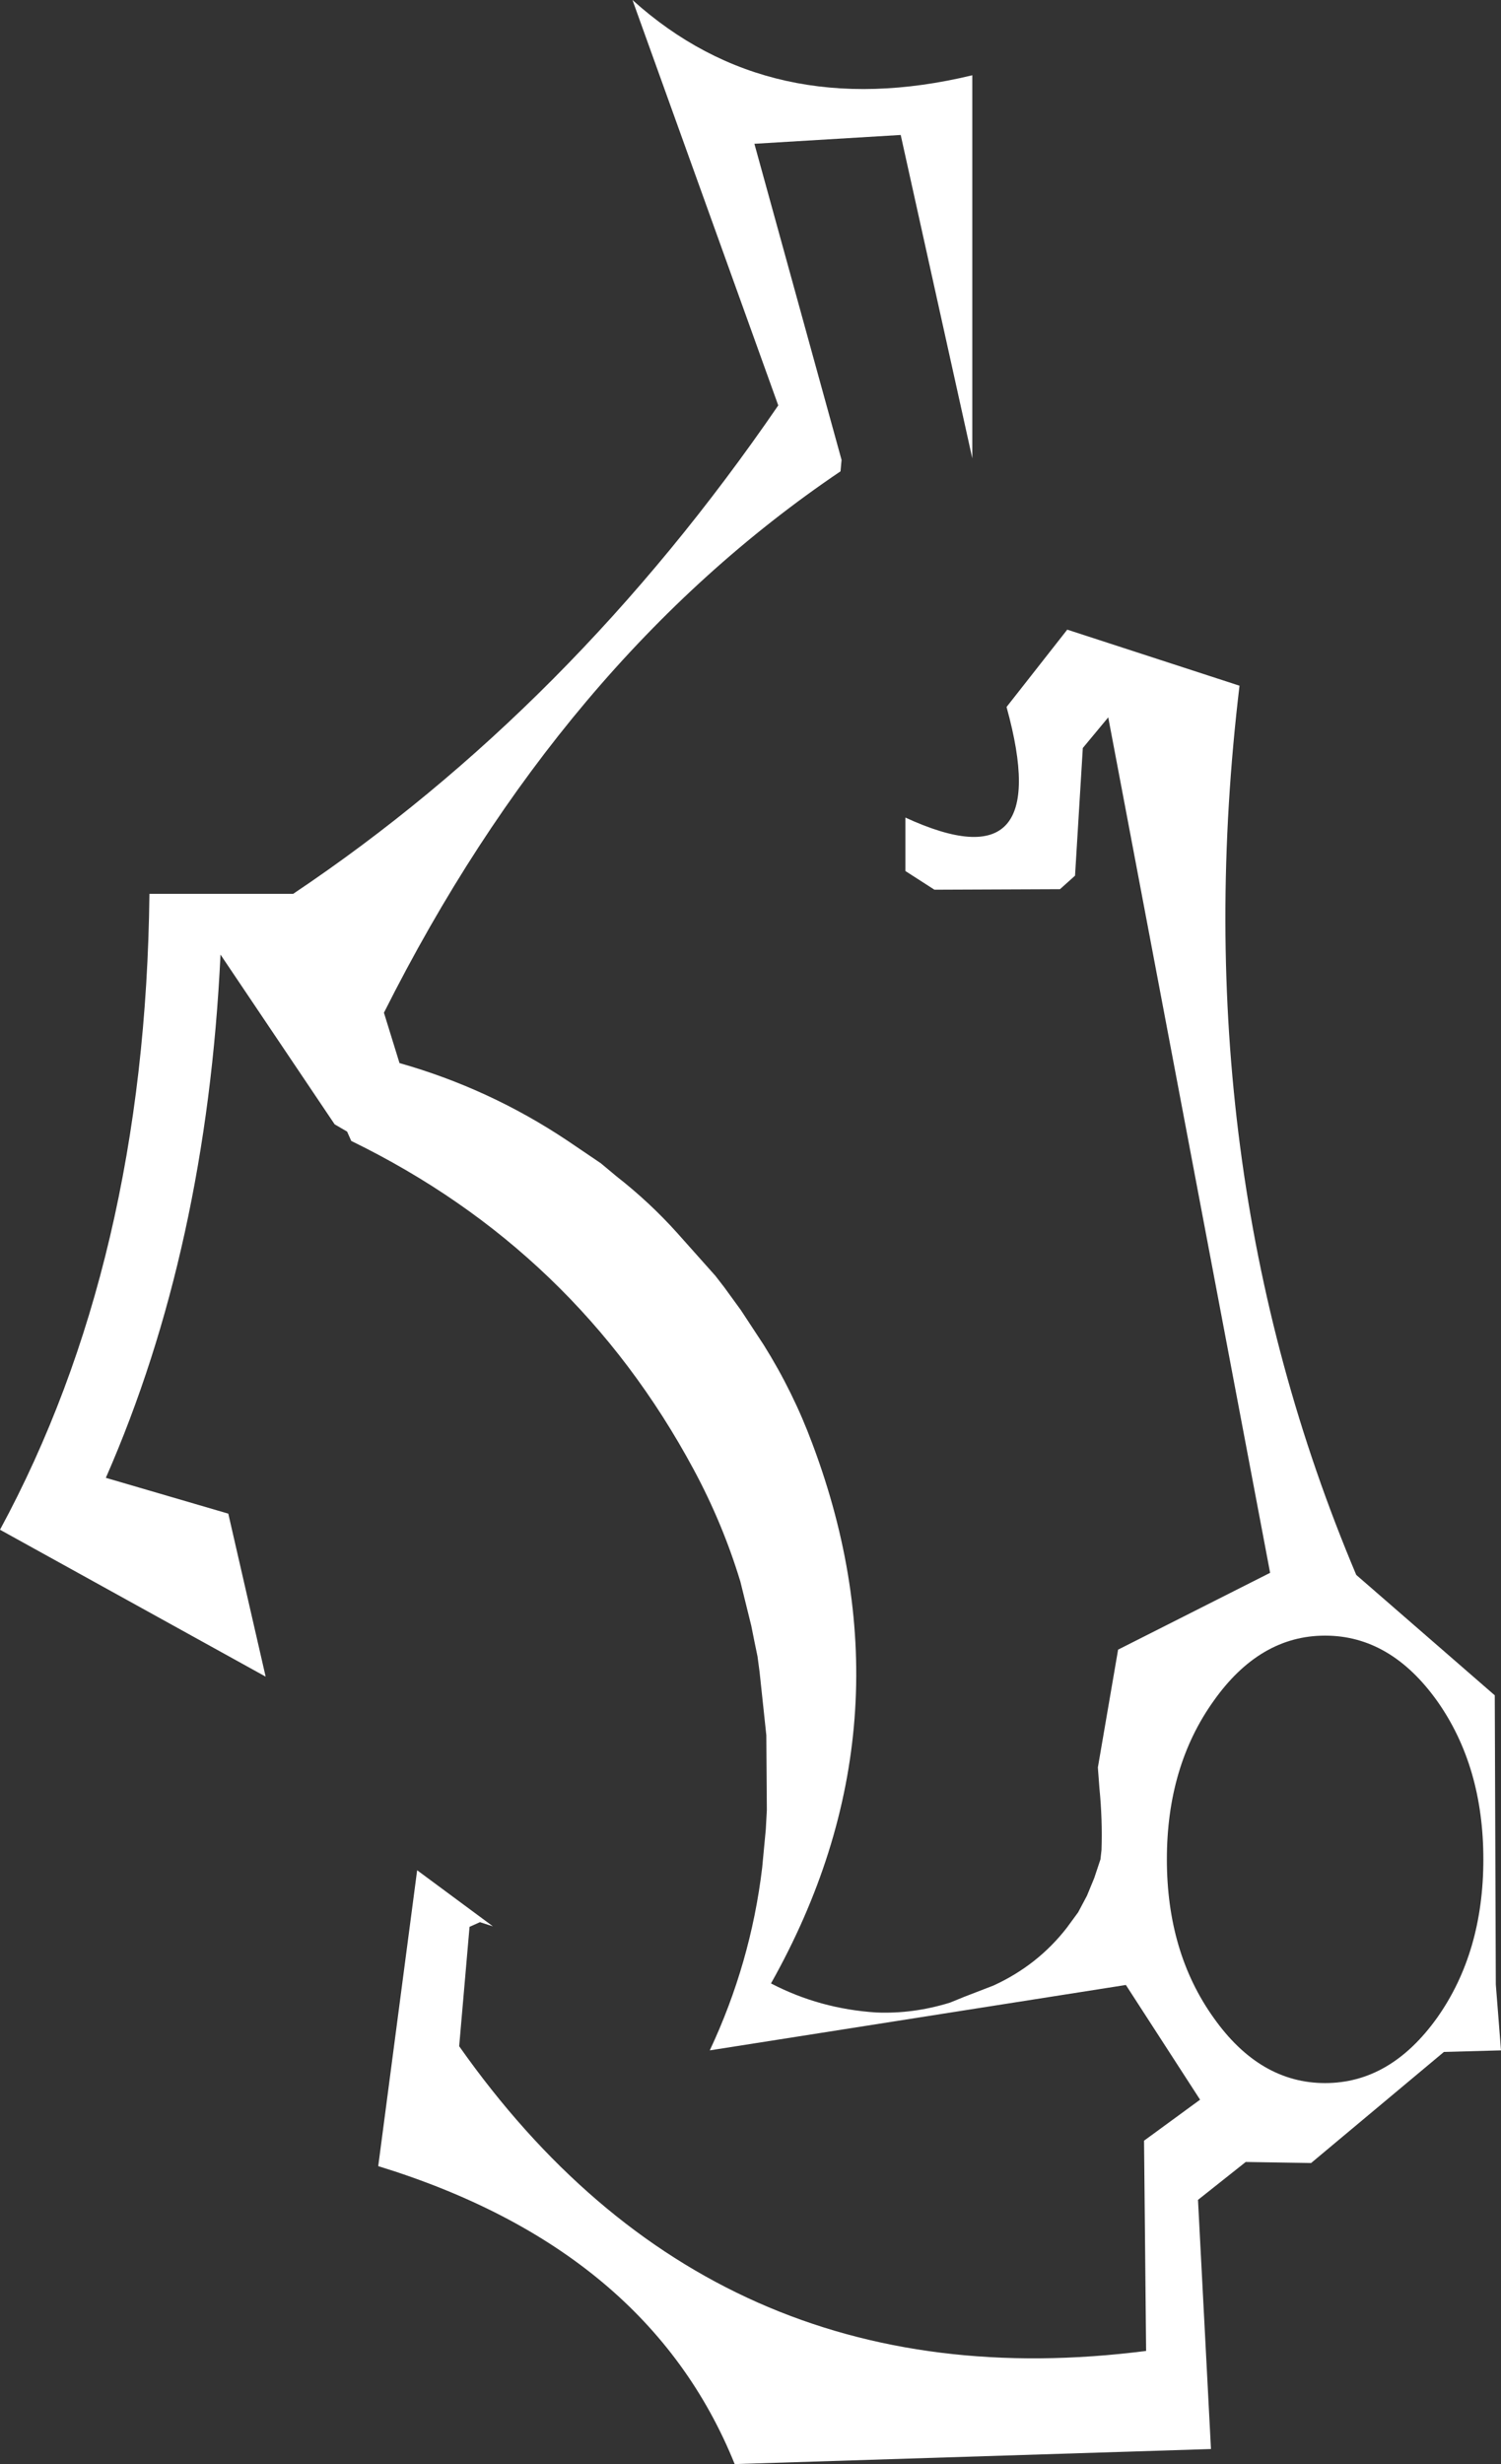 <?xml version="1.0" encoding="UTF-8" standalone="no"?>
<svg xmlns:xlink="http://www.w3.org/1999/xlink" height="237.35px" width="144.65px" xmlns="http://www.w3.org/2000/svg">
  <rect width="100%" height="100%" fill="#333333" stroke="none"/>
  <g transform="matrix(1.0, 0.0, 0.0, 1.0, 49.6, 107.8)">
    <path d="M44.1 -100.55 L44.1 -63.65 37.2 -94.8 23.1 -93.95 31.5 -63.5 31.4 -62.4 Q4.45 -44.2 -12.6 -10.25 L-11.1 -5.4 Q-2.45 -2.95 5.05 2.05 L8.3 4.25 9.8 5.5 Q13.0 8.0 15.65 10.95 L19.35 15.1 20.2 16.2 21.0 17.3 21.8 18.4 24.0 21.75 Q26.85 26.3 28.7 31.3 38.8 58.2 24.7 83.25 29.4 85.7 34.85 86.05 38.4 86.2 41.95 85.1 L43.3 84.55 46.15 83.45 Q50.4 81.5 53.2 77.9 L54.3 76.4 55.15 74.8 55.85 73.1 56.45 71.3 56.55 70.4 Q56.65 67.45 56.35 64.45 L56.2 62.45 58.15 51.1 72.8 43.7 57.2 -38.7 54.75 -35.75 54.0 -23.45 52.55 -22.15 40.45 -22.1 37.65 -23.9 37.65 -29.05 Q52.2 -22.35 47.4 -39.7 L53.25 -47.15 69.85 -41.75 Q64.35 4.25 81.1 43.9 L94.45 55.5 94.55 83.35 95.05 89.7 89.55 89.85 76.75 100.55 70.45 100.45 65.85 104.1 67.1 128.1 21.2 129.55 Q12.85 108.85 -13.15 100.85 L-9.4 72.35 -2.1 77.75 -3.35 77.35 -4.35 77.8 -5.35 89.3 Q19.1 124.0 60.85 118.65 L60.65 98.4 66.05 94.45 58.9 83.4 18.8 89.7 Q22.75 81.3 23.85 72.1 L24.2 68.4 24.3 66.55 24.25 59.35 23.6 53.25 23.4 51.75 23.1 50.3 22.8 48.8 21.75 44.55 Q20.05 38.95 17.25 33.75 5.9 12.65 -15.75 2.1 L-16.15 1.2 -17.35 0.5 -28.35 -15.85 Q-29.7 12.45 -39.4 34.55 L-27.6 38.0 -24.0 53.7 -49.6 39.55 Q-35.6 13.7 -35.2 -21.7 L-21.35 -21.7 Q5.45 -39.65 25.4 -68.75 L11.35 -107.8 Q24.6 -95.85 44.1 -100.55 M88.9 56.05 Q84.4 49.75 78.1 49.75 71.8 49.75 67.35 56.05 62.85 62.35 62.85 71.3 62.85 80.25 67.35 86.55 71.8 92.85 78.1 92.85 84.4 92.85 88.9 86.55 93.35 80.25 93.35 71.3 93.35 62.35 88.9 56.05" fill="#ffffff" fill-rule="evenodd" stroke="none"/>
  </g>
</svg>
